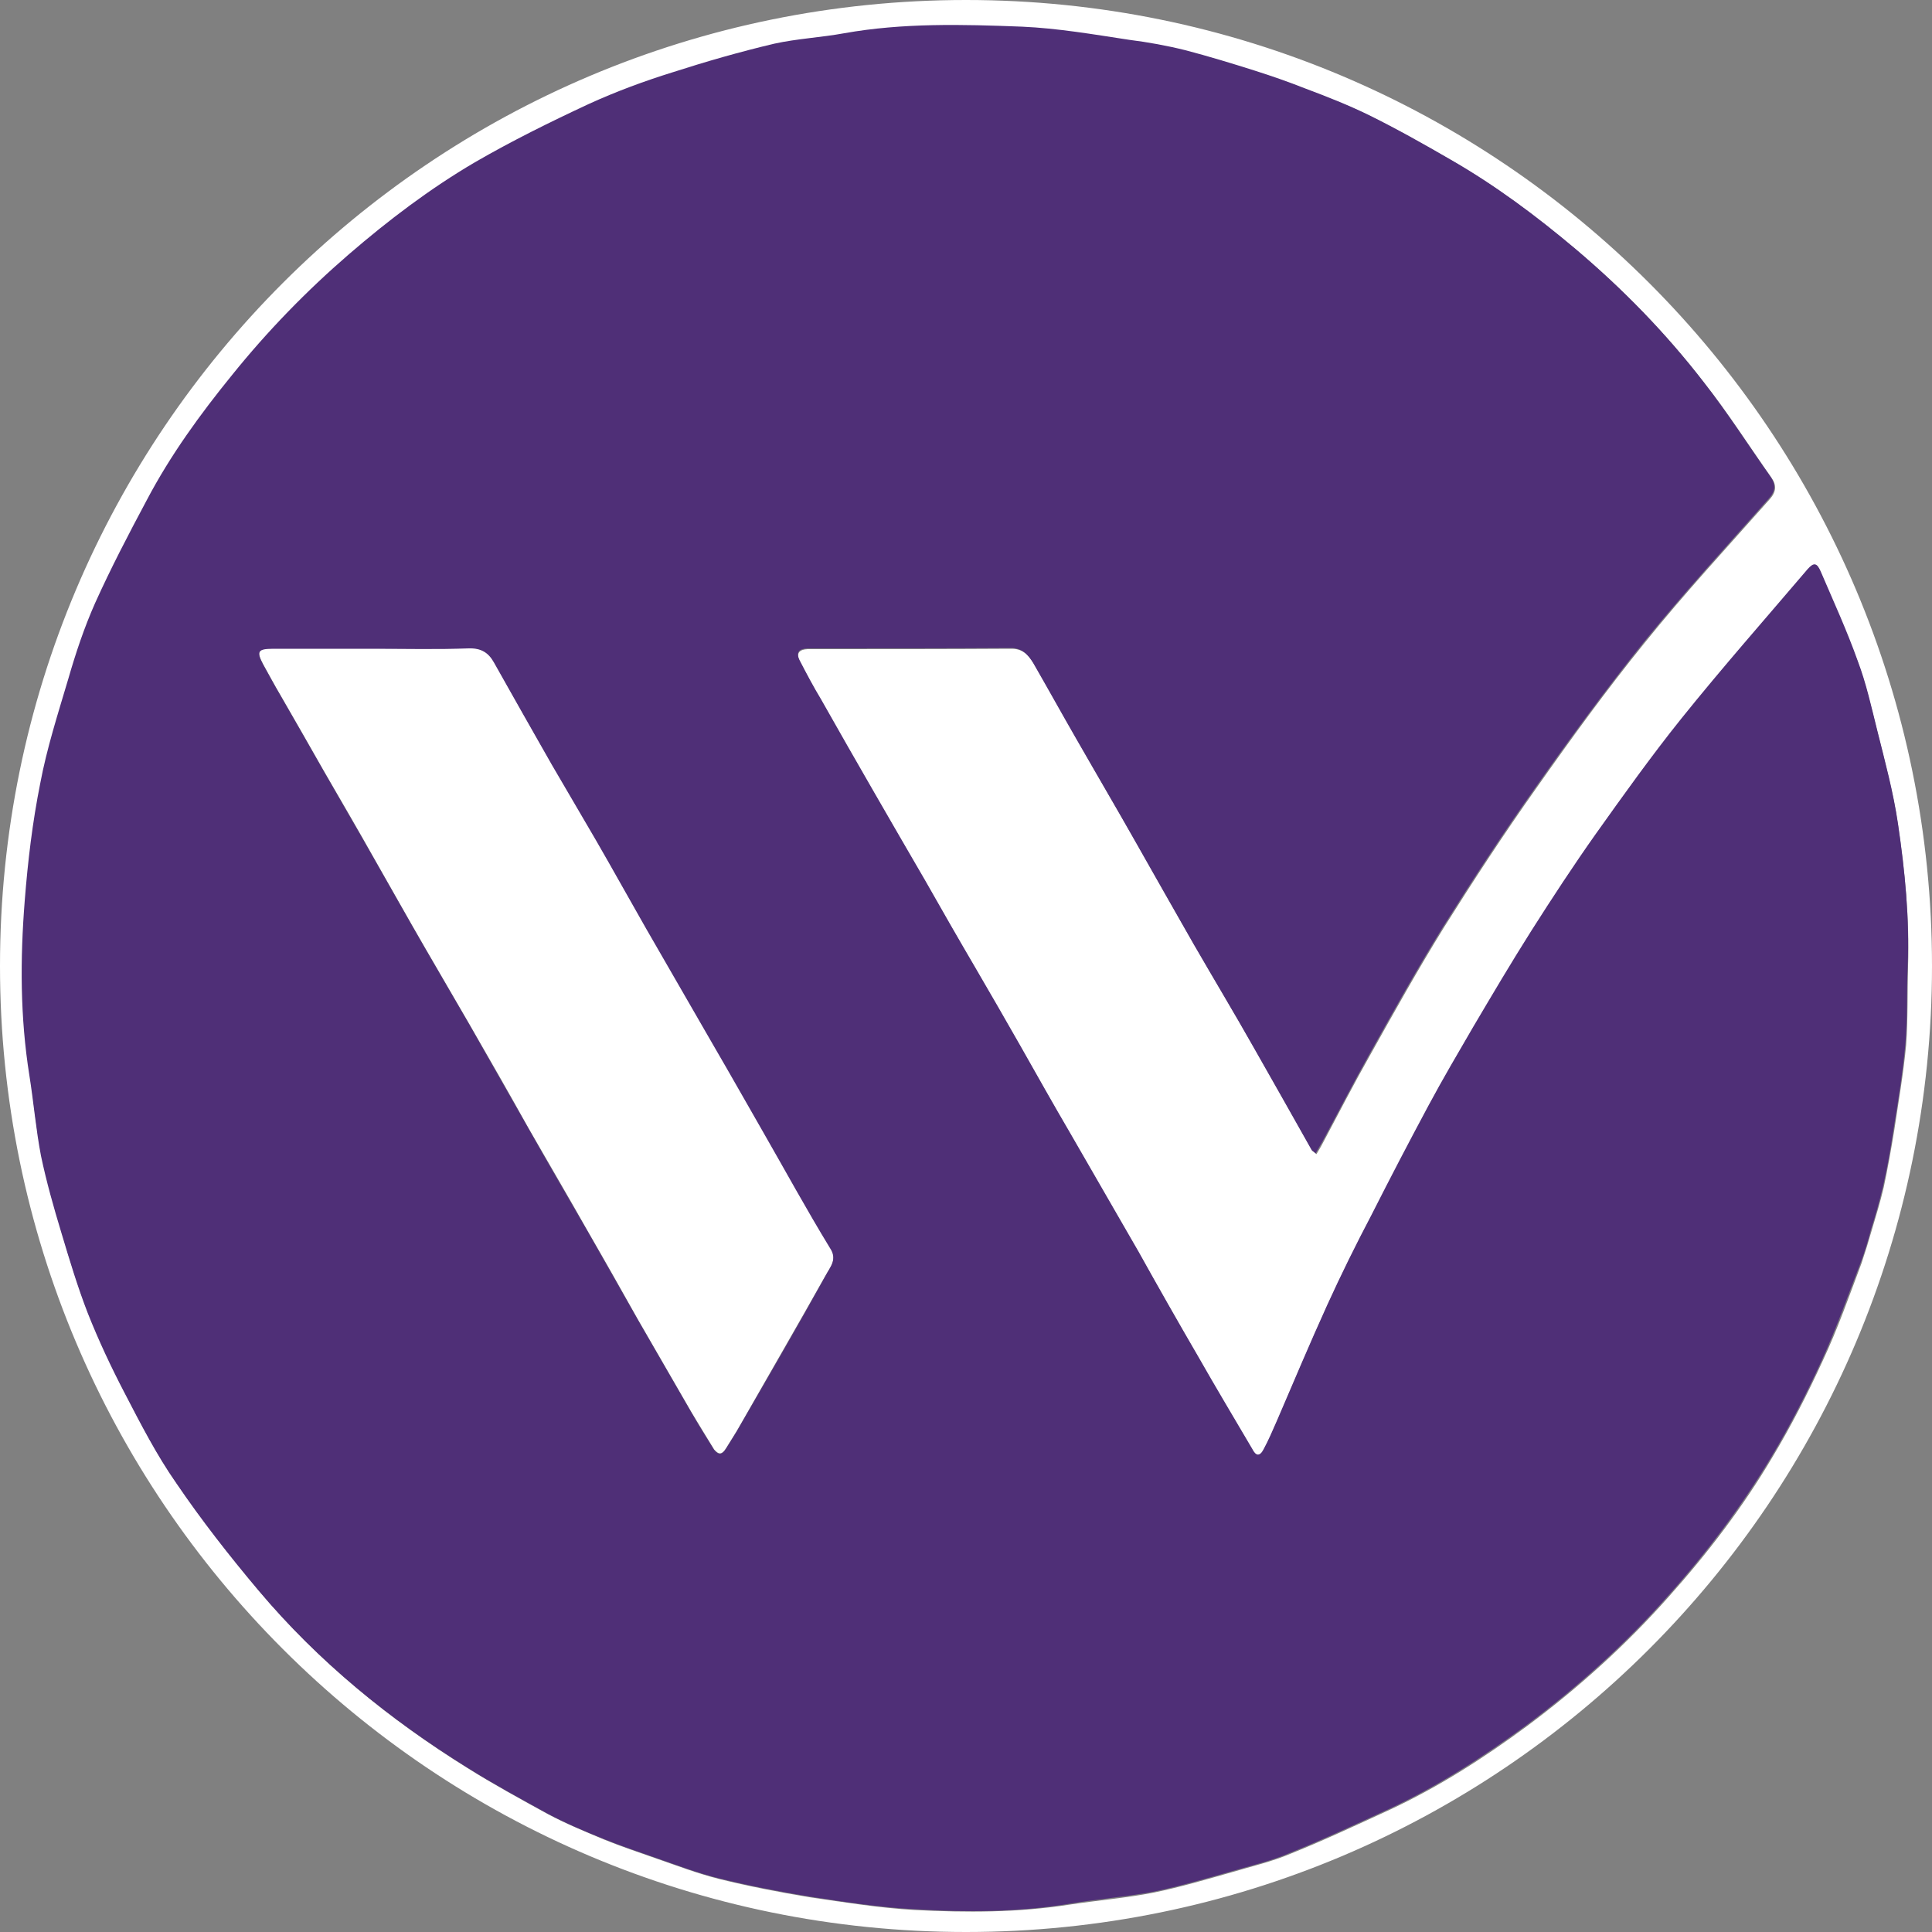 <?xml version="1.0" encoding="utf-8"?>
<!-- Generator: Adobe Illustrator 24.1.0, SVG Export Plug-In . SVG Version: 6.00 Build 0)  -->
<svg version="1.1" id="Calque_1" xmlns="http://www.w3.org/2000/svg" xmlns:xlink="http://www.w3.org/1999/xlink" x="0px" y="0px"
	 viewBox="0 0 500 500" style="enable-background:new 0 0 500 500;" xml:space="preserve">
<rect x="0" y="0" width="500" height="500" fill="#808080" stroke="none"/>
<style type="text/css">
	.st0{fill:#FFFFFF;}
	.st1{fill:#4F2F77;}
</style>
<g id="Calque_1_1_">
	<path class="st0" d="M197.5,292.7c-4.2-7.3-8.3-14.6-12.5-21.8c-5.9-10.3-11.8-20.4-17.7-30.7c-4.4-7.6-8.6-15.2-13-22.9
		l-11.4-19.5c-5.1-8.8-10.1-17.6-15-26.5c-1.5-2.5-3.3-3.7-6.5-3.6c-8.2,0.3-16.5,0.1-24.7,0.1h-26c-4,0-4.4,0.7-2.6,4.1
		c1.5,2.7,3,5.5,4.6,8.2c3.7,6.4,7.4,12.9,11.1,19.4c4.4,7.6,8.8,15.1,13.1,22.8c4.4,7.7,8.7,15.4,13.1,23
		c3.8,6.6,7.7,13.2,11.5,19.8c5.2,9,10.3,17.9,15.3,26.9c5.1,8.9,10.3,17.7,15.3,26.6c4.4,7.6,8.7,15.2,13,22.9
		c4.6,8,9.2,15.9,13.8,23.9c1.9,3.2,3.9,6.4,5.9,9.7c1.3,1.5,2.1,1.3,3.1-0.3c1.2-2,2.5-3.9,3.6-5.9c7.4-13,14.9-25.9,22.2-38.9
		c1.2-2.1,3.1-4.1,1.2-7.2C208.8,312.9,203.2,302.7,197.5,292.7L197.5,292.7z"/>
	<path class="st0" d="M250,0C111.9,0,0,111.9,0,250s111.9,250,250,250s250-111.9,250-250S388.1,0,250,0z M493.3,270.5
		c-0.7,7.4-2,14.8-3.1,22.2c-0.8,4.9-1.7,9.9-2.7,14.6c-0.9,3.8-2,7.4-3.1,11.1c-0.8,2.8-1.7,5.7-2.6,8.4
		c-3.2,8.5-6.2,17.1-10.1,25.4c-3.9,8.5-8.2,16.9-13,24.9c-7.7,13-16.8,24.9-26.9,36.2c-11,12.4-23.3,23.5-36.6,33.4
		c-11.1,8.2-22.8,15.7-35.4,21.6c-8.5,3.9-17,7.9-25.7,11.4c-4.9,2.1-10.2,3.3-15.2,4.8c-6.7,1.9-13.5,3.9-20.3,5.3
		c-7.1,1.4-14.5,2-21.7,3.1c-13.4,2.1-26.8,2.1-40.2,1.4c-9.1-0.5-18.2-2-27.2-3.3c-7.8-1.3-15.6-2.8-23.3-4.7
		c-5.6-1.4-10.8-3.4-16.3-5.3c-4.5-1.6-9.1-3.1-13.5-4.9c-5-2.1-9.9-4.1-14.6-6.6c-6.9-3.8-13.9-7.6-20.6-11.8
		c-20.3-12.6-38.7-27.6-54.1-45.9c-7.5-8.9-14.7-18.3-21.3-27.8c-5.1-7.3-9.2-15.3-13.3-23.2c-3.5-6.7-6.7-13.7-9.6-20.8
		c-2.6-6.7-4.8-13.7-6.8-20.7c-2-6.6-3.9-13.3-5.3-20c-1.4-6.8-2-13.9-3-20.8c-2.3-15-2.3-30.1-1.2-45.2c0.8-10.2,2.1-20.3,4-30.3
		c1.8-9.2,4.6-18.2,7.3-27.2c2-6.6,4.1-13.2,6.9-19.5c4.1-9.1,8.7-17.9,13.4-26.7C44.3,118,52,107.3,60.3,97.2
		C69.4,85.9,79.4,75.4,90.5,66c10.3-8.8,21-17,32.6-23.8c9.5-5.6,19.4-10.4,29.5-15.1c6.9-3.2,14.3-5.9,21.7-8.2
		c8.7-2.8,17.4-5.4,26.3-7.4c5.9-1.4,12.1-1.7,18.1-2.7c15.1-2.6,30.6-2.2,46-1.7c9.3,0.4,18.6,2.1,27.7,3.4
		c4.9,0.7,9.9,1.6,14.6,2.7c6.1,1.6,12,3.4,18,5.3c4.4,1.4,8.7,2.9,13,4.6c5.6,2.1,11.2,4.3,16.5,6.9c7.1,3.5,14.2,7.5,21.1,11.5
		c11.5,6.6,22.2,14.6,32.3,23.1c12.3,10.4,23.4,21.8,33.2,34.5c6.2,7.9,11.6,16.4,17.4,24.6c1.3,1.9,1.2,3.6-0.5,5.5
		c-10.9,12.3-22.1,24.4-32.4,37.2c-9.9,12.2-19.1,24.9-28.1,37.7c-8.3,11.7-16.2,23.8-23.8,35.9c-6.7,10.8-13,22.1-19.2,33.2
		c-4.2,7.4-8.1,15-12.2,22.7c-0.5,1-1.1,1.9-1.6,2.8c-0.3-0.3-0.7-0.6-1-0.8c-5.1-8.9-10.1-17.8-15.1-26.7
		c-5.1-8.9-10.4-17.7-15.4-26.5c-5.1-8.8-10.1-17.6-15-26.4c-5.1-8.9-10.3-17.7-15.3-26.6c-3.8-6.6-7.5-13.3-11.3-19.9
		c-1.4-2.3-2.9-4-6.1-3.9c-16.9,0.1-33.7,0.1-50.6,0.1H209c-2.1,0.1-3,1-2.1,3c1.8,3.4,3.6,6.8,5.6,10.2c4.5,8,9.1,16,13.7,24
		c4.4,7.6,8.8,15.1,13.2,22.8c4.3,7.5,8.6,15,13,22.6c3.9,6.7,7.9,13.6,11.7,20.3c4.3,7.5,8.5,15,12.9,22.6
		c5.9,10.3,11.8,20.4,17.7,30.7c5.1,9,10.2,18,15.3,26.9c4.6,8.1,9.4,16.1,14.1,24.1c1,1.8,2,2,2.9,0.1c1.3-2.4,2.4-5,3.5-7.5
		c4.3-10,8.5-20,13-29.9c3.6-7.9,7.4-15.6,11.4-23.2c4.9-9.5,9.8-18.9,14.8-28.4c3.7-6.9,7.7-13.7,11.6-20.4c5-8.3,9.9-16.6,15-24.8
		c5.4-8.5,10.9-16.9,16.7-25.1c7.1-10.1,14.4-20.2,22.1-29.8c10.6-13.2,21.8-25.9,32.7-38.7c1.7-1.9,2.4-1.8,3.4,0.6
		c3.2,7.7,6.7,15.3,9.6,23.2c2.1,5.8,3.5,11.8,5,17.8c2,8,4.2,16.1,5.4,24.3c1.8,12.2,3,24.4,2.6,36.8
		C493.6,256.8,493.8,263.8,493.3,270.5L493.3,270.5z"/>
	<path class="st1" d="M491.2,213.2c-1.2-8.2-3.4-16.3-5.4-24.3c-1.5-6-2.8-12-5-17.8c-2.8-7.9-6.3-15.5-9.6-23.2
		c-1-2.3-1.8-2.4-3.4-0.6c-10.9,12.8-22.1,25.5-32.7,38.7c-7.7,9.6-14.9,19.7-22.1,29.8c-5.8,8.2-11.3,16.6-16.7,25.1
		c-5.2,8.2-10.1,16.5-15,24.8c-3.9,6.7-7.9,13.5-11.6,20.4c-5.1,9.5-10,18.9-14.8,28.4c-4,7.6-7.8,15.3-11.4,23.2
		c-4.5,9.9-8.7,19.9-13,29.9c-1.1,2.5-2.2,5.1-3.5,7.5c-1,1.9-2,1.7-2.9-0.1c-4.7-8-9.5-16-14.1-24.1c-5.2-8.9-10.3-17.9-15.3-26.9
		c-5.9-10.3-11.8-20.4-17.7-30.7c-4.4-7.5-8.6-15-12.9-22.6c-3.8-6.7-7.8-13.6-11.7-20.3c-4.4-7.5-8.7-15-13-22.6
		c-4.4-7.6-8.8-15.1-13.2-22.8c-4.6-8-9.2-16-13.7-24c-2-3.3-3.8-6.7-5.6-10.2c-1-2.1,0-2.9,2.1-3h1.7c16.9,0,33.7,0,50.6-0.1
		c3.1-0.1,4.7,1.6,6.1,3.9c3.8,6.6,7.5,13.3,11.3,19.9c5.1,8.9,10.3,17.7,15.3,26.6l15,26.4c5.1,8.8,10.4,17.6,15.4,26.5
		c5.1,8.9,10.1,17.8,15.1,26.7c0.3,0.2,0.7,0.5,1,0.8c0.5-1,1.1-1.9,1.6-2.8c4.1-7.6,8-15.2,12.2-22.7c6.2-11.1,12.5-22.4,19.2-33.2
		c7.6-12.1,15.5-24.2,23.8-35.9c9-12.8,18.3-25.5,28.1-37.7c10.4-12.8,21.5-24.9,32.4-37.2c1.7-1.9,1.8-3.6,0.5-5.5
		c-5.8-8.2-11.2-16.7-17.4-24.6c-9.8-12.7-20.9-24.1-33.2-34.5c-10.2-8.6-20.8-16.5-32.3-23.1c-6.9-4-14-8-21.1-11.5
		c-5.3-2.6-10.9-4.8-16.5-6.9c-4.3-1.7-8.6-3.2-13-4.6c-6-1.9-11.9-3.7-18-5.3c-4.8-1.2-9.8-2.1-14.6-2.7c-9.2-1.4-18.5-3-27.7-3.4
		c-15.4-0.6-30.9-1-46,1.7c-6,1.1-12.2,1.4-18.1,2.7c-8.9,2.1-17.6,4.6-26.3,7.4c-7.4,2.3-14.7,5-21.7,8.2
		c-10.1,4.7-20,9.6-29.5,15.1c-11.6,6.8-22.4,15-32.6,23.8c-11,9.5-21.1,19.9-30.2,31.2c-8.3,10.2-16,20.8-22.1,32.4
		c-4.7,8.8-9.3,17.6-13.4,26.7c-2.8,6.3-5,12.9-6.9,19.5c-2.7,9.1-5.6,18.1-7.3,27.2c-2,10-3.2,20.1-4,30.3
		c-1.2,15.1-1.2,30.2,1.2,45.2c1.1,6.9,1.7,14,3,20.8c1.4,6.7,3.3,13.4,5.3,20c2.1,7,4.2,14,6.8,20.7c2.8,7.1,6.1,14.1,9.6,20.8
		c4.1,7.9,8.2,15.9,13.3,23.2c6.5,9.6,13.8,18.9,21.3,27.8c15.4,18.3,33.8,33.3,54.1,45.9c6.7,4.2,13.7,8,20.6,11.8
		c4.7,2.5,9.6,4.6,14.6,6.6c4.4,1.8,9,3.3,13.5,4.9c5.5,1.9,10.7,3.9,16.3,5.3c7.7,1.9,15.5,3.4,23.3,4.7c9.1,1.4,18.2,2.8,27.2,3.3
		c13.5,0.8,26.9,0.8,40.2-1.4c7.2-1.2,14.6-1.8,21.7-3.1c6.8-1.4,13.6-3.4,20.3-5.3c5.1-1.5,10.4-2.7,15.2-4.8
		c8.7-3.5,17.2-7.5,25.7-11.4c12.6-5.9,24.2-13.4,35.4-21.6c13.3-9.9,25.6-21,36.6-33.4c10.1-11.3,19.1-23.2,26.9-36.2
		c4.8-8,9.1-16.4,13-24.9c3.8-8.3,6.8-16.9,10.1-25.4c1-2.7,1.9-5.6,2.6-8.4c1.2-3.7,2.2-7.3,3.1-11.1c1.1-4.8,2-9.8,2.7-14.6
		c1.2-7.3,2.4-14.7,3.1-22.2c0.6-6.7,0.3-13.7,0.6-20.5C494.2,237.6,493,225.4,491.2,213.2L491.2,213.2z M213.7,330.1
		c-7.2,13-14.7,25.9-22.2,38.9c-1.1,2-2.4,3.9-3.6,5.9c-1,1.6-1.9,1.8-3.1,0.3c-2-3.2-4-6.4-5.9-9.7c-4.6-8-9.2-15.9-13.8-23.9
		c-4.3-7.6-8.6-15.2-13-22.9c-5.1-8.9-10.3-17.7-15.3-26.6c-5.1-9-10.2-17.9-15.3-26.9c-3.8-6.6-7.7-13.2-11.5-19.8
		c-4.4-7.6-8.7-15.3-13.1-23c-4.3-7.6-8.7-15.1-13.1-22.8c-3.7-6.5-7.4-13-11.1-19.4c-1.6-2.7-3.1-5.5-4.6-8.2
		c-1.8-3.4-1.4-4.1,2.6-4.1h25.9c8.2,0,16.5,0.2,24.7-0.1c3.2-0.1,5.1,1.1,6.5,3.6c5,8.9,10,17.7,15,26.5l11.4,19.5
		c4.4,7.6,8.6,15.2,13,22.9c5.9,10.3,11.8,20.4,17.7,30.7c4.2,7.2,8.3,14.5,12.5,21.8c5.8,10.1,11.3,20.2,17.4,30.2
		C216.8,326,214.8,327.9,213.7,330.1L213.7,330.1z"/>
</g>
</svg>
